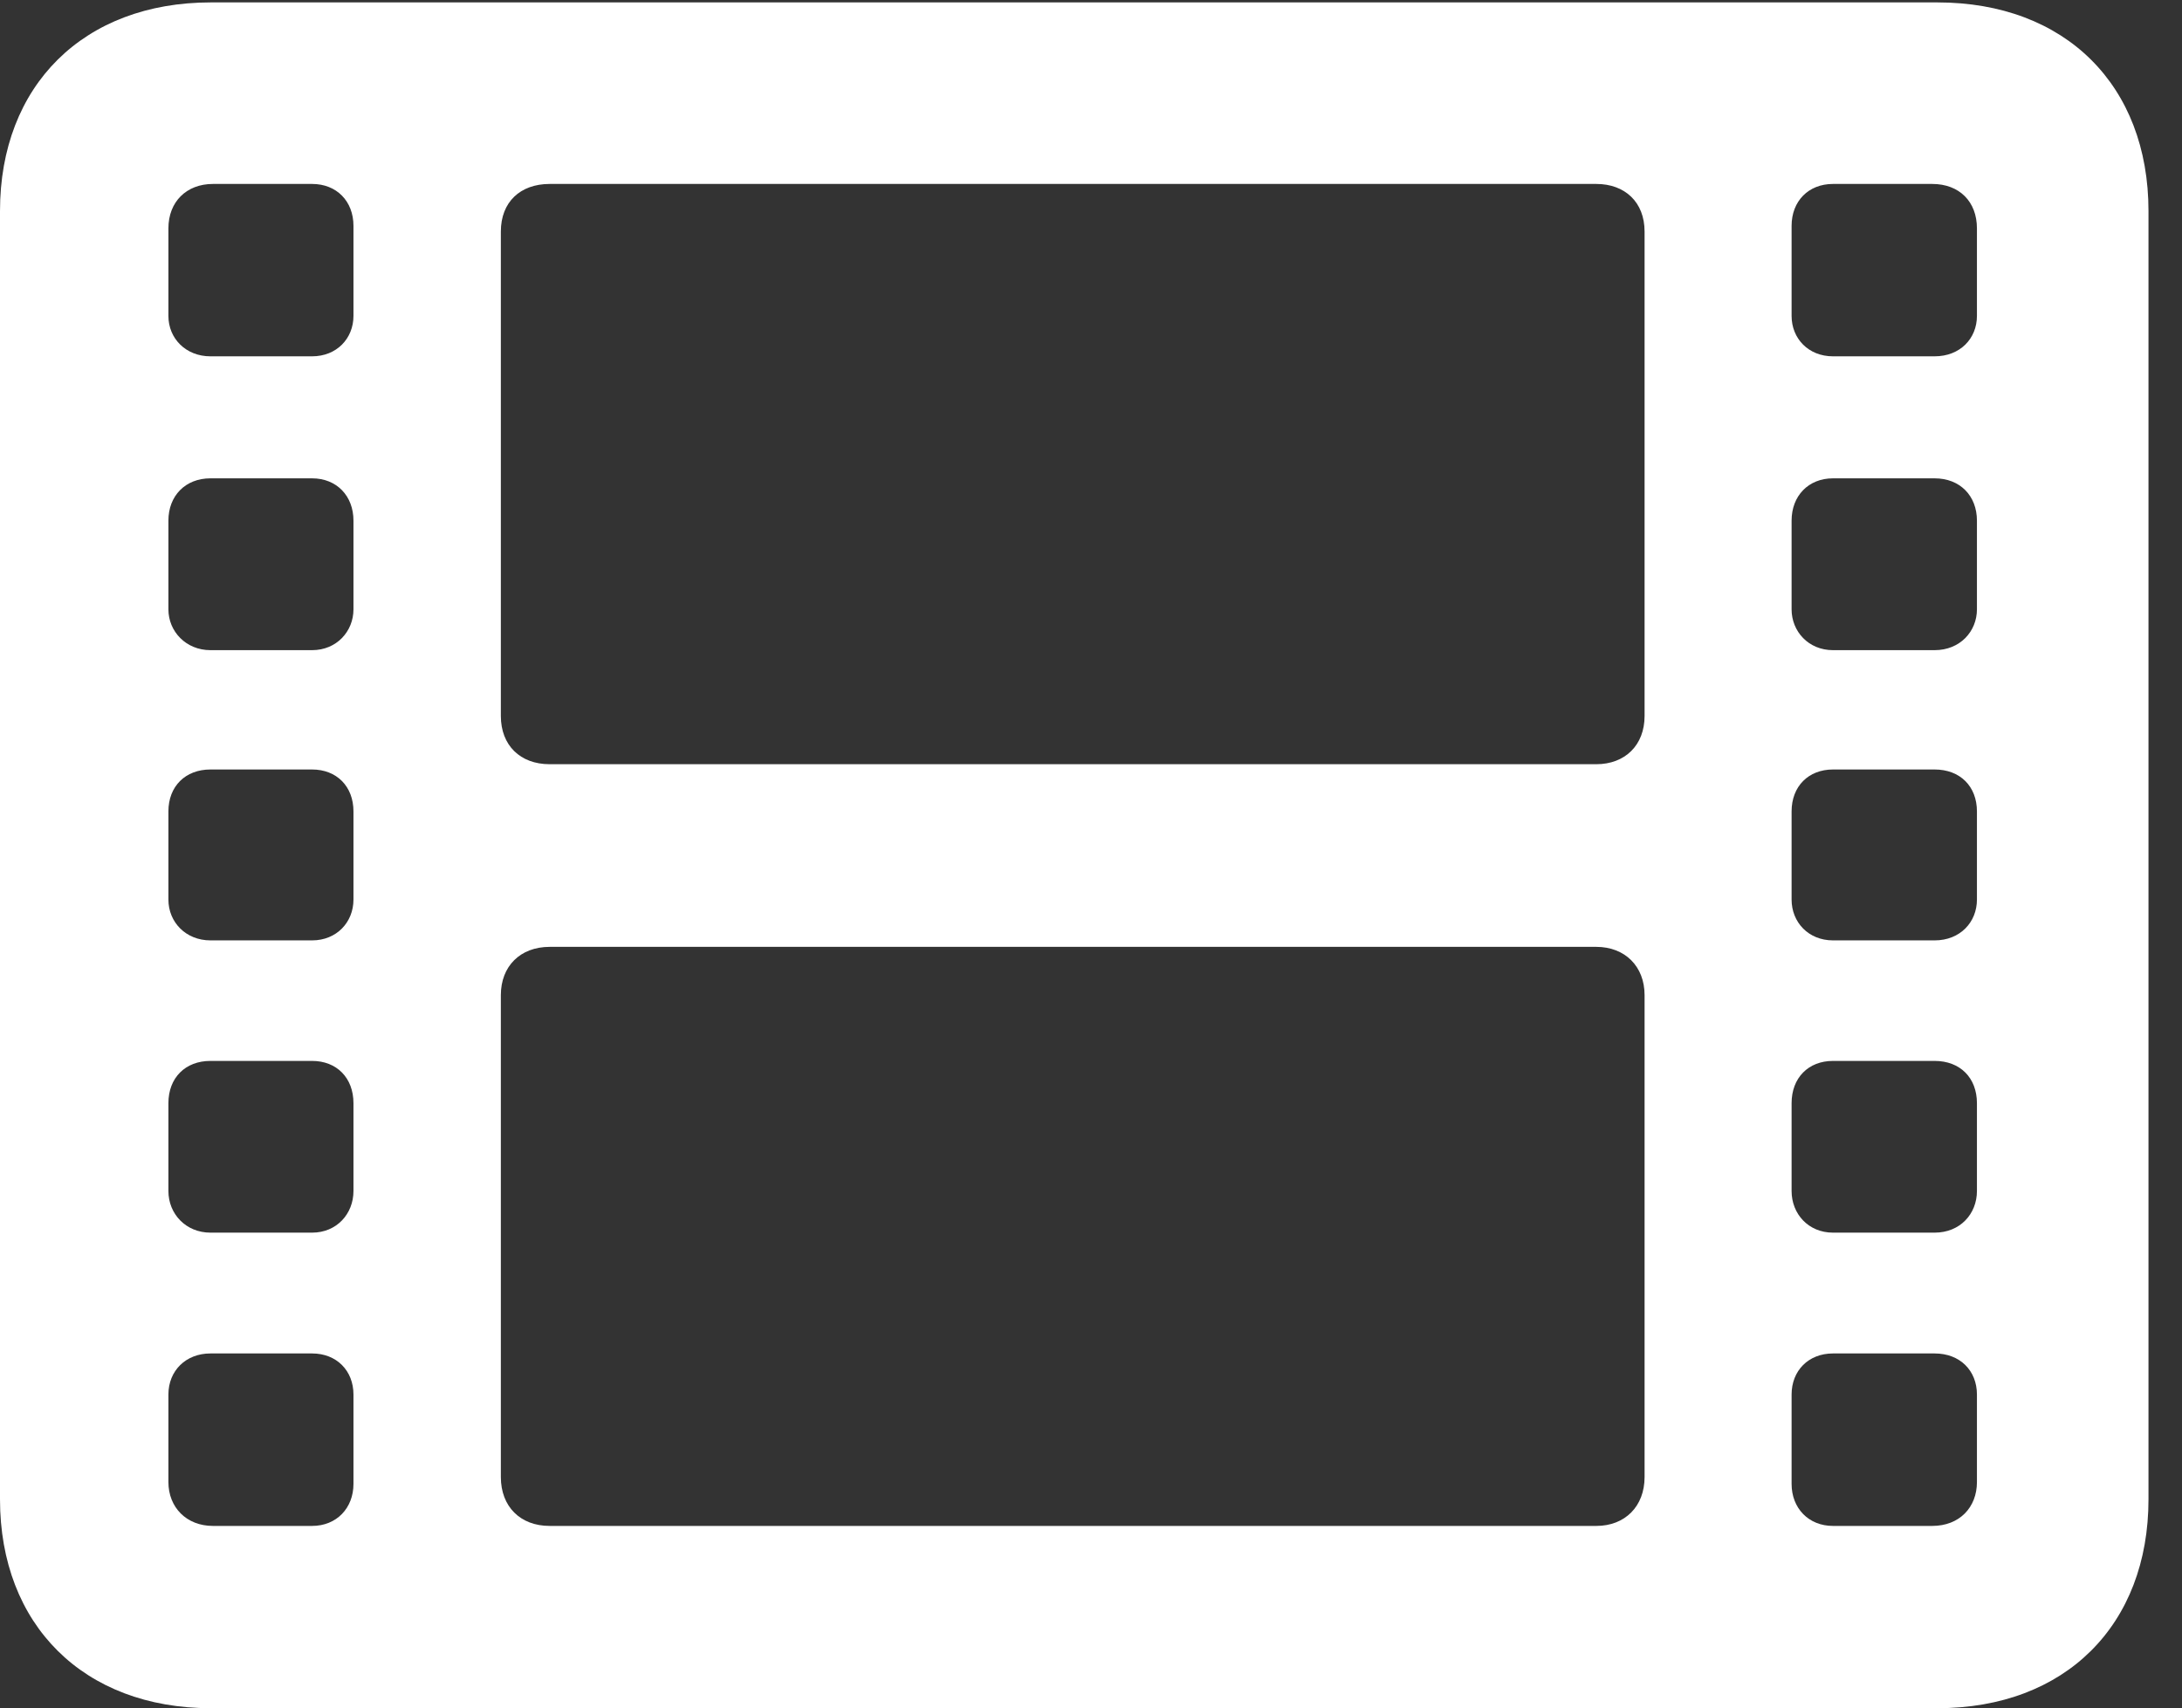 <?xml version="1.0" encoding="UTF-8"?>
<!--Generator: Apple Native CoreSVG 232.5-->
<!DOCTYPE svg
PUBLIC "-//W3C//DTD SVG 1.1//EN"
       "http://www.w3.org/Graphics/SVG/1.1/DTD/svg11.dtd">
<svg version="1.1" xmlns="http://www.w3.org/2000/svg" xmlns:xlink="http://www.w3.org/1999/xlink" width="23.569" height="18.452">
 <rect width="100%" height="100%" fill="#333333" stroke="none"/>
 <g>
  <rect height="18.452" opacity="0" width="23.569" x="0" y="0"/>
  <path d="M2.277 18.452L20.927 18.452C22.309 18.452 23.207 17.553 23.207 16.195L23.207 2.28C23.207 0.922 22.309 0.026 20.927 0.026L2.277 0.026C0.905 0.026 0 0.922 0 2.28L0 16.195C0 17.553 0.905 18.452 2.277 18.452ZM2.3 16.483C2.015 16.483 1.819 16.283 1.819 16.009L1.819 15.064C1.819 14.806 2.008 14.62 2.273 14.62L3.371 14.62C3.636 14.62 3.818 14.806 3.818 15.064L3.818 16.029C3.818 16.29 3.636 16.483 3.371 16.483ZM2.273 13.315C2.008 13.315 1.819 13.113 1.819 12.865L1.819 11.917C1.819 11.642 2.002 11.46 2.273 11.46L3.371 11.46C3.636 11.46 3.818 11.642 3.818 11.917L3.818 12.865C3.818 13.113 3.636 13.315 3.371 13.315ZM2.273 10.158C2.008 10.158 1.819 9.962 1.819 9.717L1.819 8.765C1.819 8.494 2.002 8.312 2.273 8.312L3.371 8.312C3.636 8.312 3.818 8.494 3.818 8.765L3.818 9.717C3.818 9.962 3.636 10.158 3.371 10.158ZM2.273 7.023C2.008 7.023 1.819 6.82 1.819 6.582L1.819 5.624C1.819 5.356 2.002 5.167 2.273 5.167L3.371 5.167C3.636 5.167 3.818 5.356 3.818 5.624L3.818 6.582C3.818 6.82 3.636 7.023 3.371 7.023ZM2.273 3.849C2.008 3.849 1.819 3.657 1.819 3.412L1.819 2.467C1.819 2.179 2.015 1.987 2.3 1.987L3.371 1.987C3.636 1.987 3.818 2.173 3.818 2.44L3.818 3.412C3.818 3.657 3.636 3.849 3.371 3.849ZM5.937 16.483C5.619 16.483 5.41 16.273 5.41 15.955L5.41 10.749C5.41 10.438 5.619 10.228 5.937 10.228L17.243 10.228C17.551 10.228 17.764 10.438 17.764 10.749L17.764 15.955C17.764 16.273 17.551 16.483 17.243 16.483ZM5.937 8.255C5.619 8.255 5.41 8.051 5.41 7.734L5.41 2.501C5.41 2.183 5.619 1.987 5.937 1.987L17.243 1.987C17.551 1.987 17.764 2.183 17.764 2.501L17.764 7.734C17.764 8.051 17.551 8.255 17.243 8.255ZM19.799 16.483C19.534 16.483 19.352 16.29 19.352 16.029L19.352 15.064C19.352 14.806 19.534 14.62 19.799 14.62L20.897 14.62C21.172 14.62 21.354 14.806 21.354 15.064L21.354 16.009C21.354 16.283 21.165 16.483 20.871 16.483ZM19.799 13.315C19.534 13.315 19.352 13.113 19.352 12.865L19.352 11.917C19.352 11.642 19.534 11.46 19.799 11.46L20.897 11.46C21.172 11.46 21.354 11.642 21.354 11.917L21.354 12.865C21.354 13.113 21.172 13.315 20.897 13.315ZM19.799 10.158C19.534 10.158 19.352 9.962 19.352 9.717L19.352 8.765C19.352 8.494 19.534 8.312 19.799 8.312L20.897 8.312C21.172 8.312 21.354 8.494 21.354 8.765L21.354 9.717C21.354 9.962 21.172 10.158 20.897 10.158ZM19.799 7.023C19.534 7.023 19.352 6.82 19.352 6.582L19.352 5.624C19.352 5.356 19.534 5.167 19.799 5.167L20.897 5.167C21.172 5.167 21.354 5.356 21.354 5.624L21.354 6.582C21.354 6.82 21.172 7.023 20.897 7.023ZM19.799 3.849C19.534 3.849 19.352 3.657 19.352 3.412L19.352 2.44C19.352 2.173 19.534 1.987 19.799 1.987L20.871 1.987C21.165 1.987 21.354 2.179 21.354 2.467L21.354 3.412C21.354 3.657 21.172 3.849 20.897 3.849Z" fill="#ffffff"/>
 </g>
</svg>
